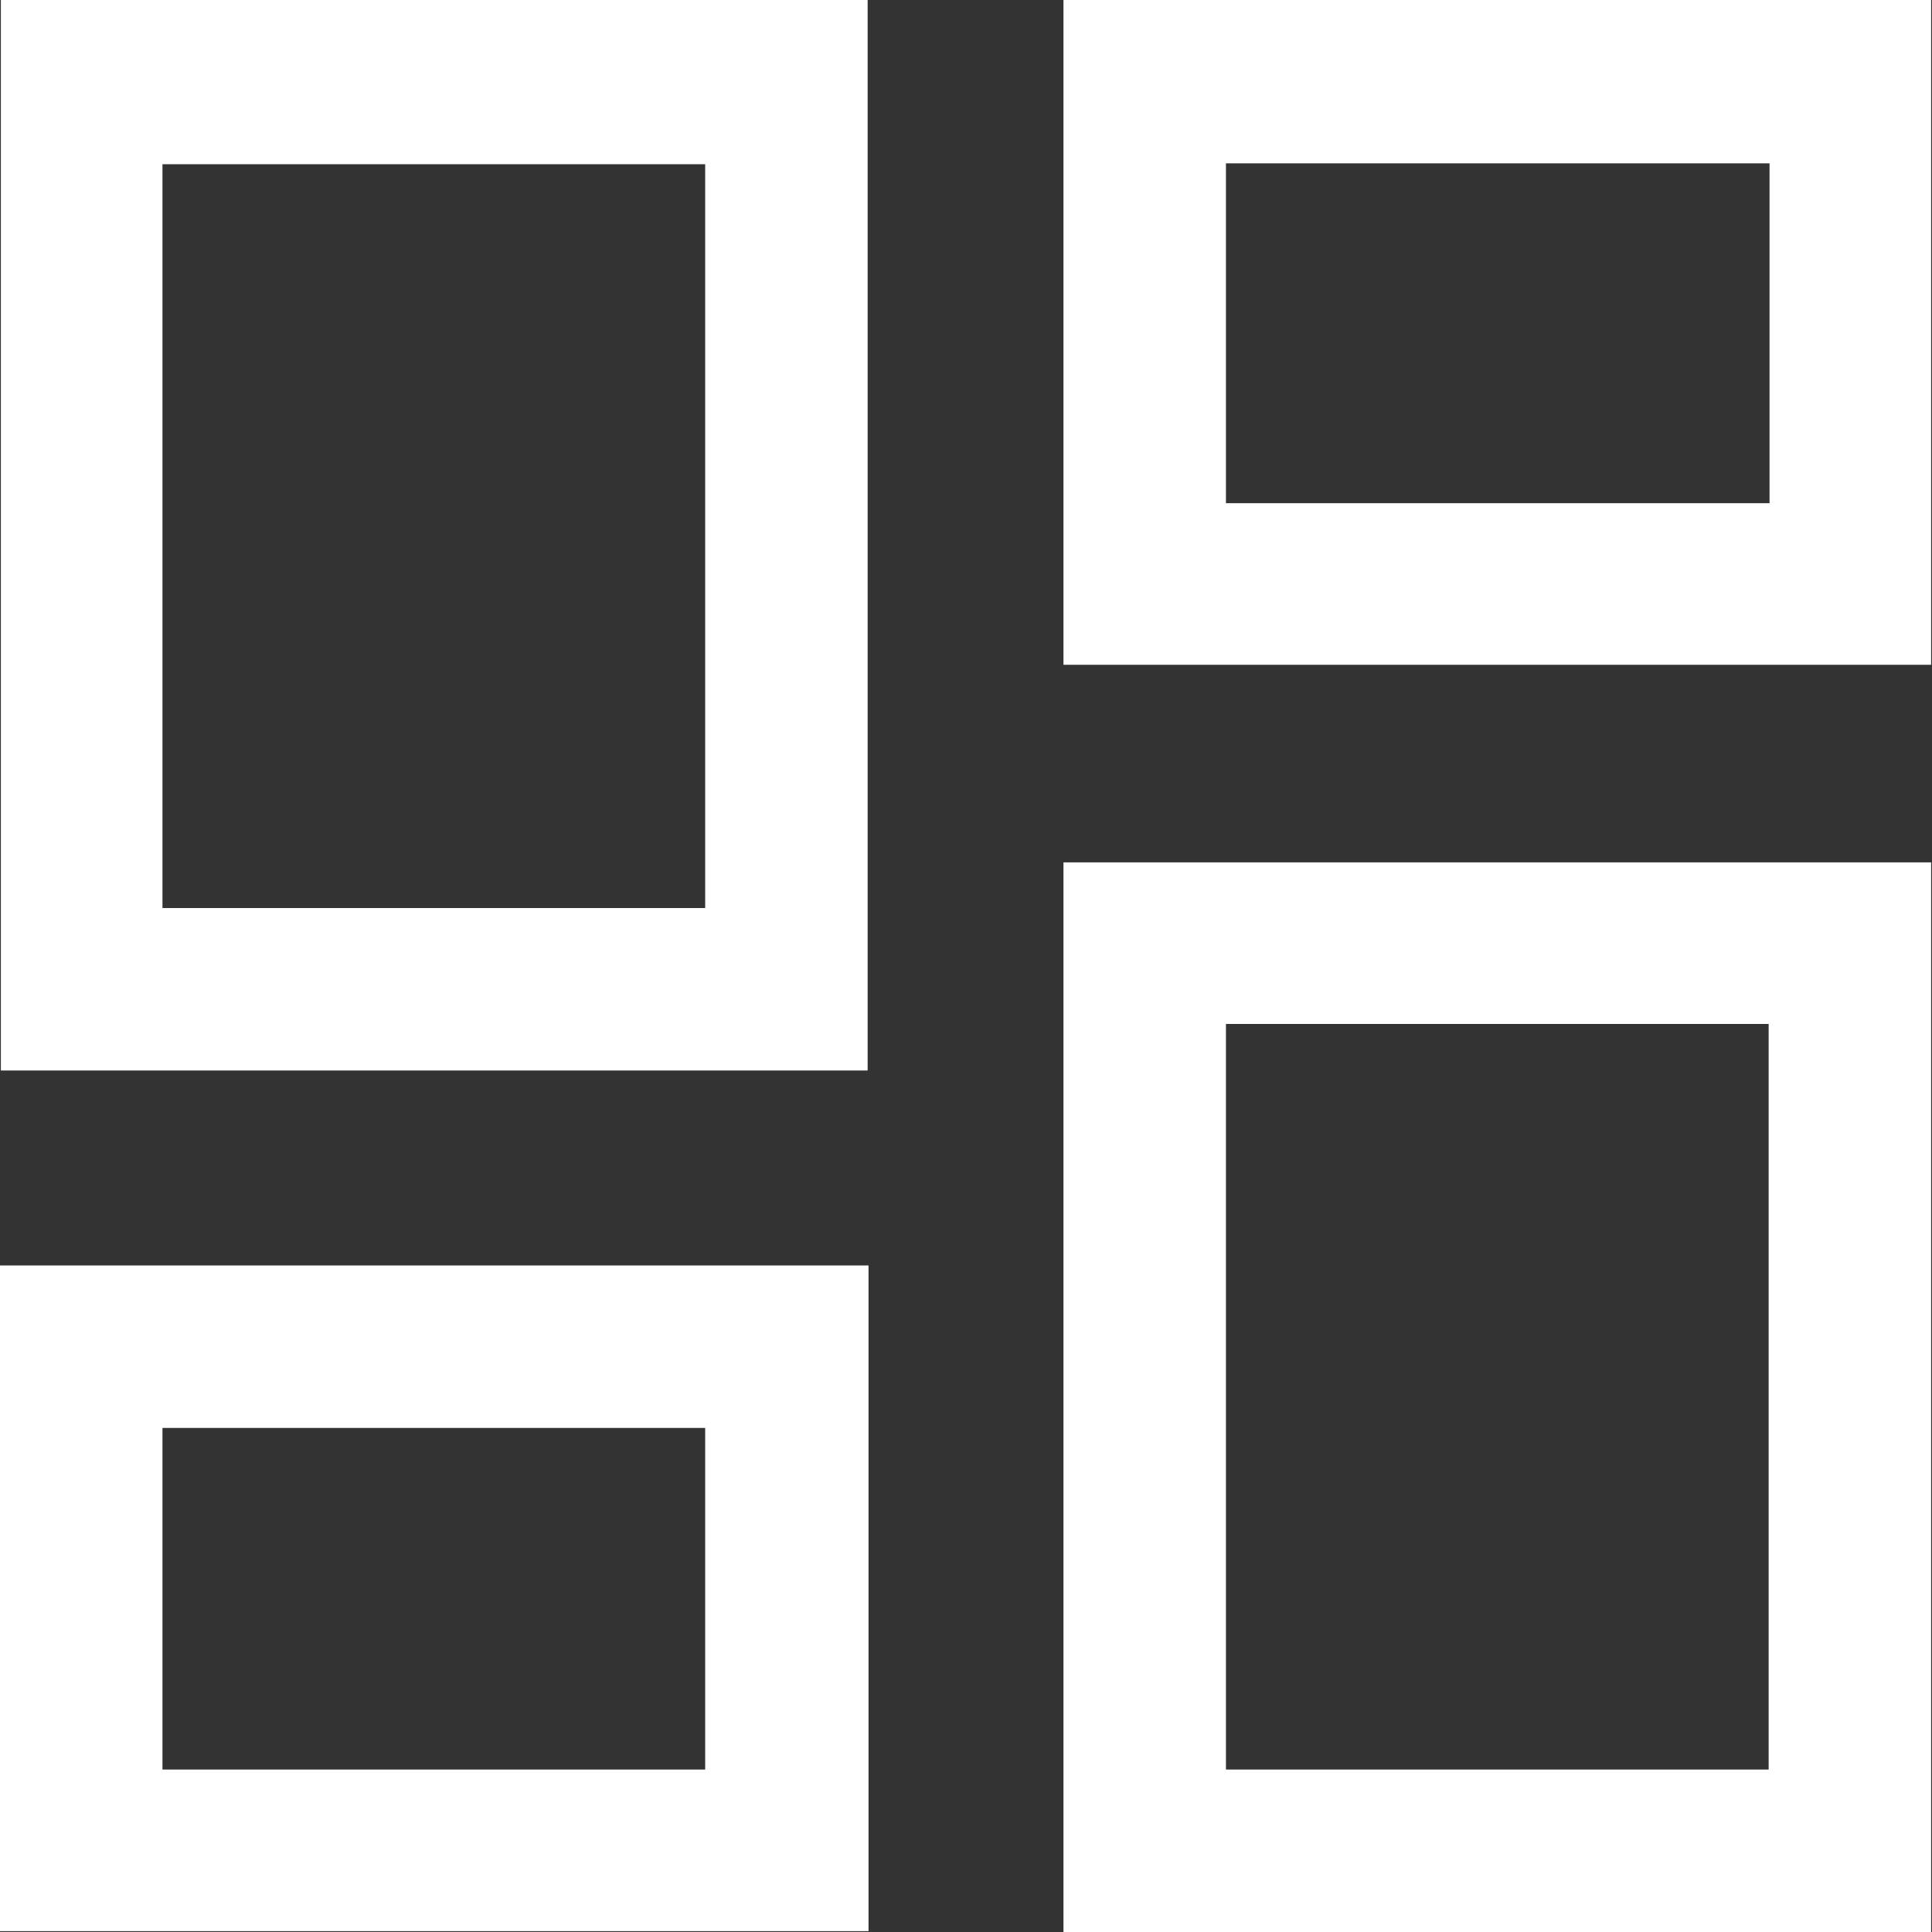 <svg id="Layer_1" xmlns="http://www.w3.org/2000/svg" viewBox="0 0 22 22"><rect x="0" y="0" width="22" height="22" fill="#333333" stroke="none"/><defs><style>.cls-1{fill:#ffffff;}</style></defs><path class="cls-1" d="M9.88,0H.01V12.19H9.88V0ZM1.85,10.34V1.87h6.18V10.34H1.85Z"/><path class="cls-1" d="M12.11,22h9.88V9.82H12.11v12.18Zm8.03-10.34v8.49h-6.18V11.66h6.18Z"/><path class="cls-1" d="M12.11,0V7.57h9.88V0H12.11Zm1.85,5.72V1.86h6.19v3.87h-6.19Z"/><path class="cls-1" d="M0,21.99H9.89v-7.58H0v7.58Zm8.03-5.73v3.89H1.85v-3.89h6.18Z"/></svg>